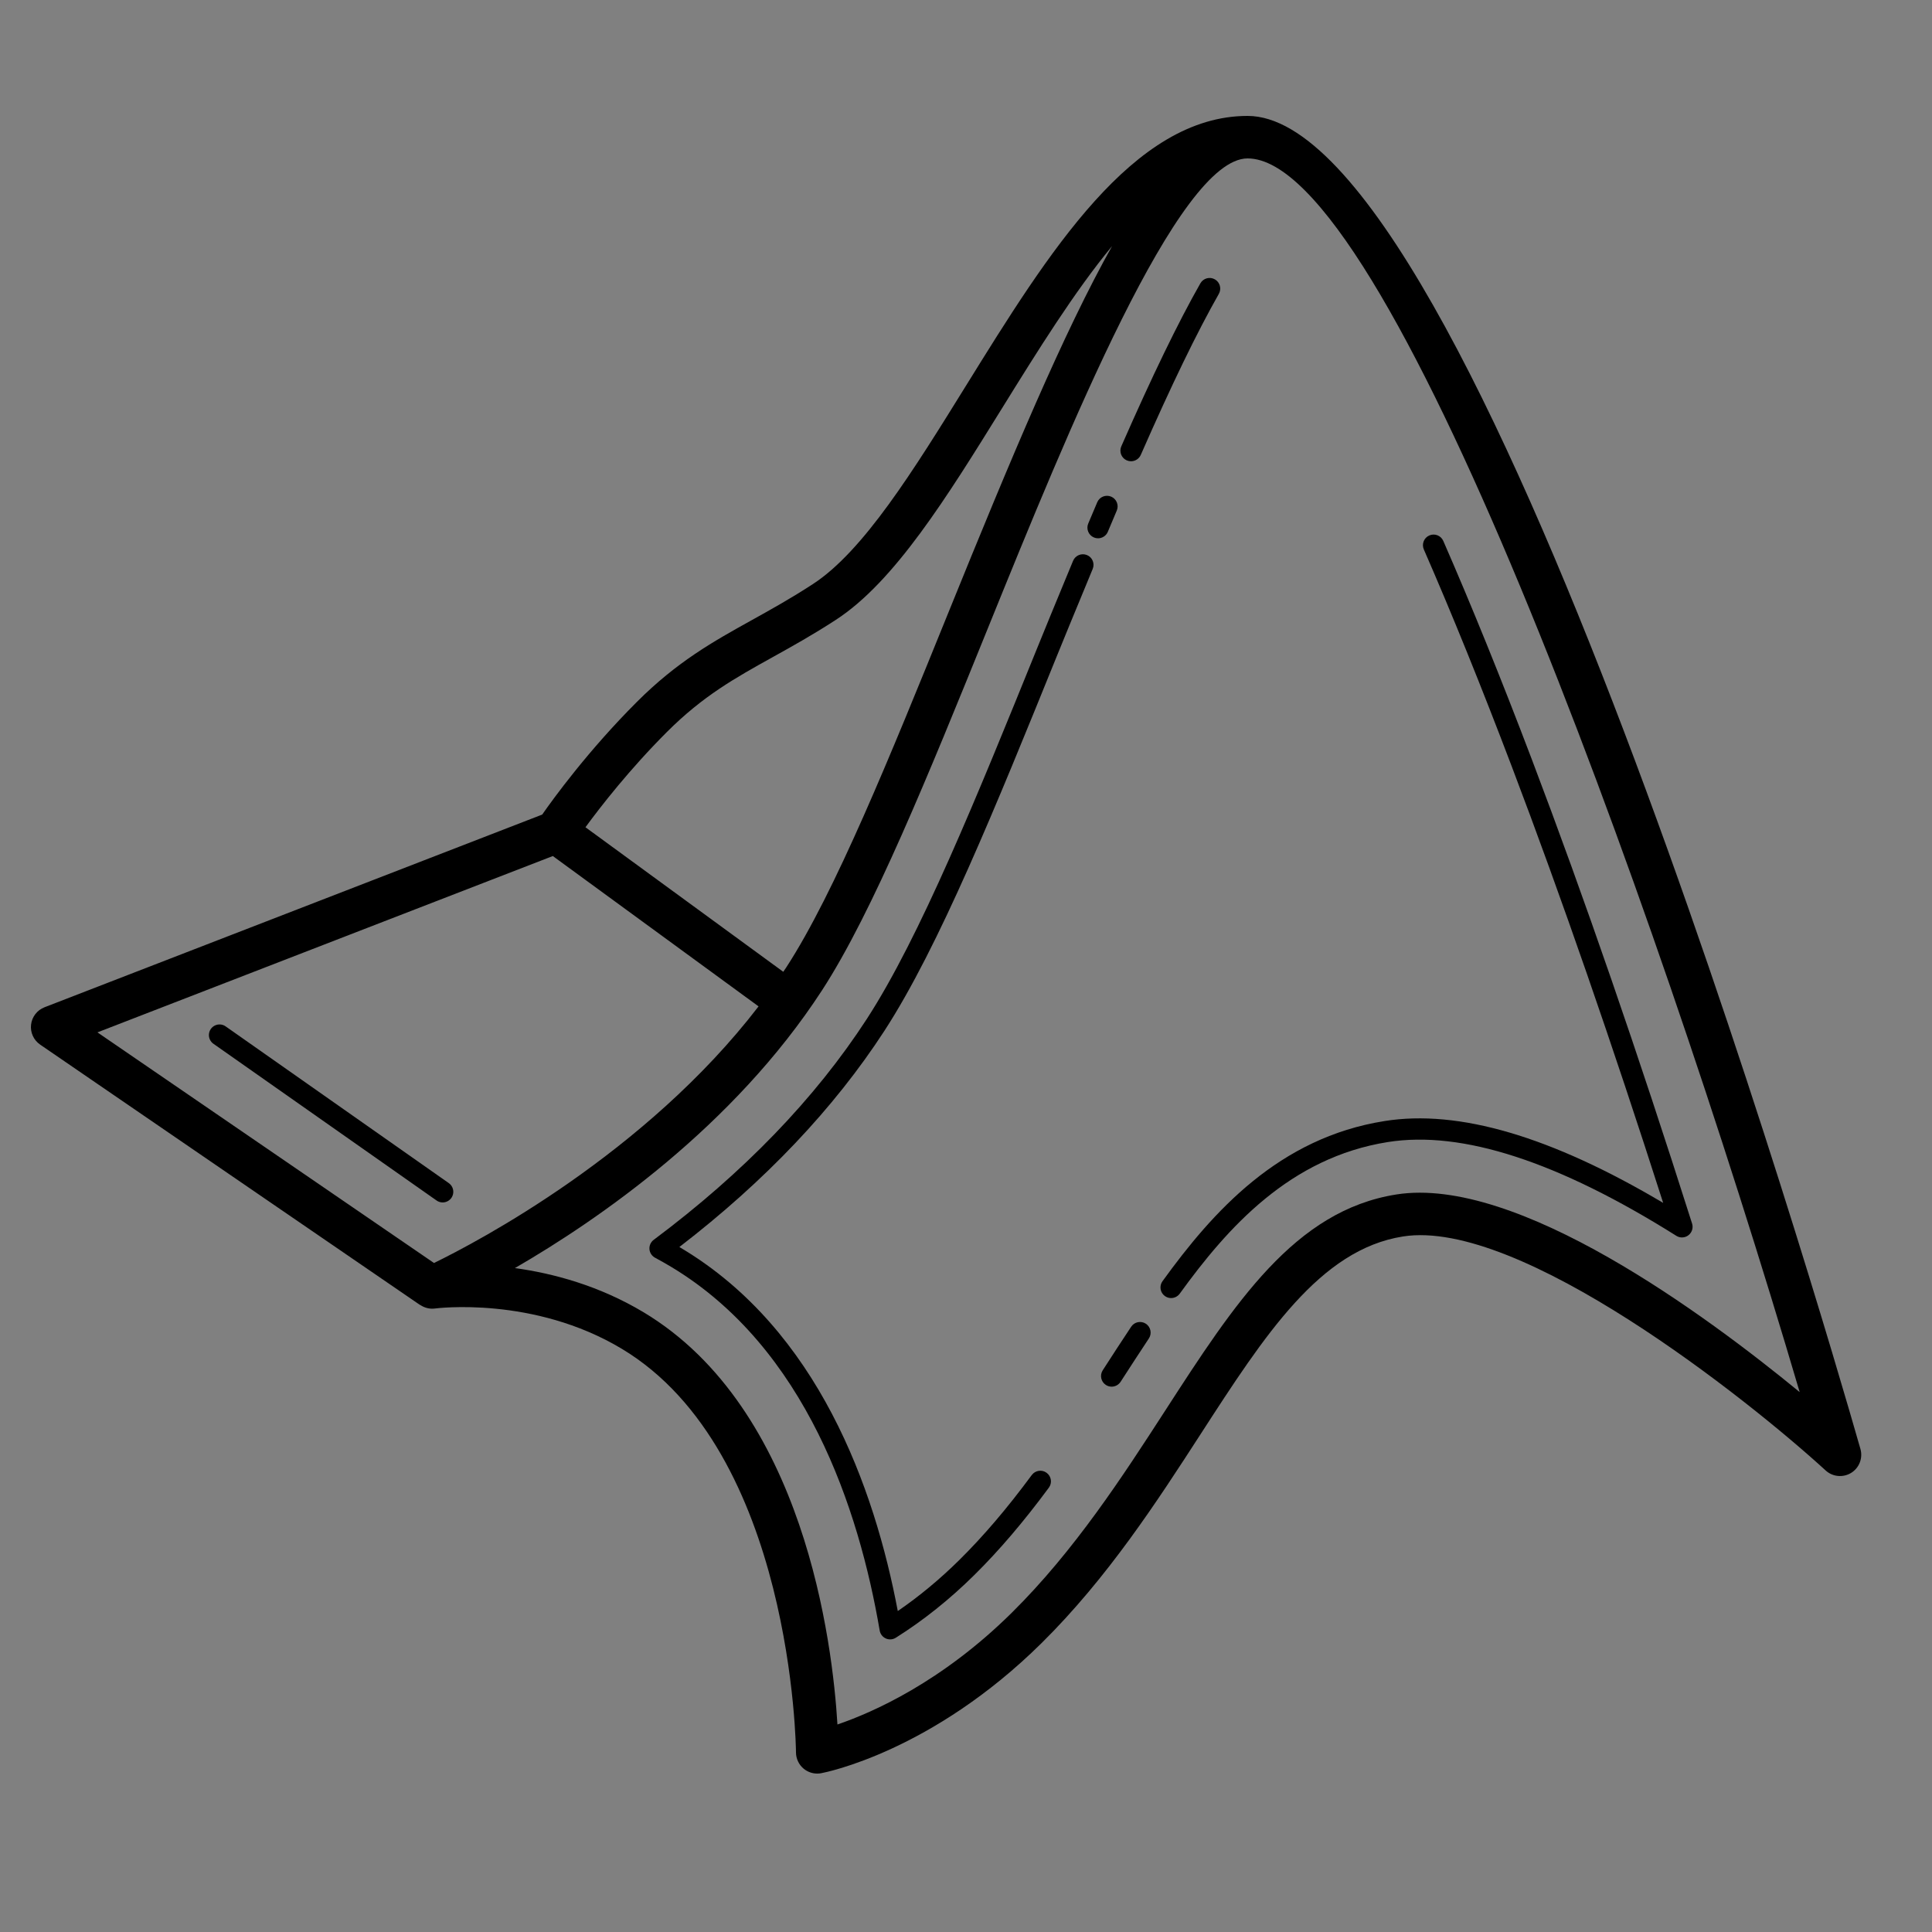 <svg xmlns="http://www.w3.org/2000/svg" xmlns:xlink="http://www.w3.org/1999/xlink" viewBox="0,0,256,256" width="200px" height="200px"><rect x="0" y="0" width="256" height="256" fill="#808080" stroke="none"/><g transform="translate(-12.8,-12.8) scale(1.1,1.1)"><g fill="none" fill-rule="nonzero" stroke="none" stroke-width="1" stroke-linecap="none" stroke-linejoin="none" stroke-miterlimit="10" stroke-dasharray="" stroke-dashoffset="0" font-family="none" font-weight="none" font-size="none" text-anchor="none" style="mix-blend-mode: normal"><g transform="scale(2.56,2.56)"><path d="M92.087,72.725c-1.835,-6.42 -18.227,-62.725 -28.837,-62.725c-5.383,0 -9.383,6.454 -13.251,12.696c-2.481,4.004 -4.825,7.786 -7.208,9.336c-1.034,0.673 -1.965,1.19 -2.865,1.69c-1.808,1.004 -3.515,1.953 -5.415,3.854c-2.288,2.287 -3.926,4.543 -4.453,5.299l-23.419,9.067c-0.346,0.134 -0.589,0.449 -0.632,0.817c-0.043,0.368 0.122,0.73 0.428,0.94l17.875,12.251l0.003,-0.005c0.2,0.137 0.446,0.205 0.699,0.171c0.045,-0.006 4.631,-0.601 8.789,1.894c8.058,4.834 8.199,18.852 8.199,18.993c0.001,0.296 0.134,0.578 0.362,0.767c0.181,0.15 0.408,0.23 0.638,0.23c0.062,0 0.122,-0.005 0.183,-0.017c0.211,-0.039 5.209,-1.017 10.375,-6.125c3.115,-3.081 5.441,-6.676 7.493,-9.848c3.008,-4.65 5.605,-8.666 9.508,-9.283c5.492,-0.87 16.224,7.653 19.891,11.01c0.33,0.302 0.819,0.348 1.202,0.113c0.379,-0.235 0.557,-0.694 0.435,-1.125zM35.925,38.99c1.703,-1.703 3.218,-2.545 4.973,-3.52c0.93,-0.517 1.892,-1.051 2.984,-1.762c2.757,-1.793 5.215,-5.76 7.817,-9.958c1.683,-2.715 3.393,-5.466 5.176,-7.627c-2.265,4.03 -4.73,9.912 -7.708,17.257c-2.745,6.77 -5.337,13.164 -7.618,16.675c-0.048,0.074 -0.099,0.145 -0.147,0.218l-9.308,-6.802c0.717,-0.978 2.085,-2.736 3.831,-4.481zM24.967,63.975l-15.837,-10.852l21.428,-8.297l9.681,7.074c-5.316,6.924 -13.23,11.08 -15.272,12.075zM70.246,60.751c-4.784,0.757 -7.606,5.12 -10.874,10.172c-1.997,3.086 -4.26,6.584 -7.221,9.512c-3.299,3.262 -6.543,4.69 -8.2,5.255c-0.23,-3.82 -1.553,-14.855 -9.121,-19.396c-2.099,-1.259 -4.268,-1.834 -6.055,-2.08c3.927,-2.273 10.28,-6.65 14.451,-13.071c2.385,-3.672 5.012,-10.152 7.794,-17.013c3.787,-9.339 8.972,-22.13 12.23,-22.13c6.551,0 18.981,34.33 25.978,58.05c-4.378,-3.597 -13.296,-10.201 -18.982,-9.299z" fill="#000000" stroke="none" stroke-linecap="butt" stroke-linejoin="miter"></path><path d="M57.765,26.25c-0.067,0 -0.136,-0.014 -0.201,-0.042c-0.253,-0.111 -0.367,-0.406 -0.257,-0.659c1.458,-3.323 2.675,-5.833 3.721,-7.671c0.136,-0.24 0.44,-0.325 0.682,-0.188c0.24,0.136 0.324,0.442 0.188,0.682c-1.028,1.809 -2.23,4.288 -3.674,7.579c-0.083,0.187 -0.267,0.299 -0.459,0.299z" fill="#000000" stroke="none" stroke-linecap="butt" stroke-linejoin="miter"></path><path d="M56.213,29.875c-0.064,0 -0.131,-0.013 -0.193,-0.039c-0.255,-0.107 -0.375,-0.4 -0.268,-0.655l0.423,-1.001c0.107,-0.255 0.399,-0.372 0.655,-0.266c0.254,0.108 0.373,0.401 0.265,0.655l-0.421,0.999c-0.08,0.192 -0.266,0.307 -0.461,0.307z" fill="#000000" stroke="none" stroke-linecap="butt" stroke-linejoin="miter"></path><path d="M46.432,81.686c-0.069,0 -0.139,-0.014 -0.204,-0.043c-0.152,-0.068 -0.261,-0.208 -0.289,-0.373c-0.974,-5.706 -3.469,-13.307 -9.822,-17.119c-0.249,-0.149 -0.499,-0.291 -0.748,-0.424c-0.151,-0.081 -0.25,-0.232 -0.264,-0.403c-0.013,-0.17 0.063,-0.336 0.199,-0.438c4.226,-3.158 7.597,-6.65 10.02,-10.38c2.516,-3.874 5.186,-10.461 8.014,-17.436c0.403,-0.997 0.824,-2.014 1.282,-3.123l0.419,-1.013c0.105,-0.255 0.397,-0.374 0.652,-0.271c0.256,0.105 0.377,0.398 0.271,0.653l-0.418,1.013c-0.458,1.107 -0.878,2.123 -1.281,3.117c-2.846,7.02 -5.533,13.65 -8.102,17.604c-2.368,3.647 -5.612,7.067 -9.648,10.173c0.039,0.023 0.078,0.046 0.117,0.07c6.401,3.84 9.062,11.245 10.16,17.059c1.012,-0.693 1.984,-1.5 2.9,-2.406c1.135,-1.122 2.248,-2.428 3.405,-3.994c0.166,-0.222 0.48,-0.268 0.699,-0.104c0.223,0.164 0.27,0.477 0.105,0.699c-1.188,1.607 -2.335,2.952 -3.507,4.11c-1.154,1.142 -2.397,2.135 -3.695,2.952c-0.08,0.051 -0.173,0.077 -0.265,0.077z" fill="#000000" stroke="none" stroke-linecap="butt" stroke-linejoin="miter"></path><path d="M58.186,67.25c-0.445,0.671 -0.888,1.355 -1.334,2.044" fill="#ffffff" stroke="none" stroke-linecap="butt" stroke-linejoin="miter"></path><path d="M56.853,69.794c-0.094,0 -0.188,-0.026 -0.271,-0.08c-0.231,-0.15 -0.298,-0.459 -0.148,-0.691c0.446,-0.691 0.89,-1.376 1.338,-2.049c0.152,-0.231 0.463,-0.292 0.693,-0.14c0.229,0.153 0.292,0.463 0.139,0.693c-0.444,0.669 -0.886,1.352 -1.33,2.039c-0.097,0.147 -0.258,0.228 -0.421,0.228z" fill="#000000" stroke="none" stroke-linecap="butt" stroke-linejoin="miter"></path><path d="M59.651,65.625c-0.102,0 -0.204,-0.031 -0.293,-0.095c-0.224,-0.162 -0.274,-0.475 -0.112,-0.698c2.378,-3.286 5.479,-6.751 10.453,-7.537c3.479,-0.555 7.834,0.723 13.106,3.852c-2.395,-7.483 -4.786,-14.379 -7.116,-20.514c-1.432,-3.77 -2.826,-7.213 -4.146,-10.234c-0.11,-0.253 0.005,-0.548 0.258,-0.658c0.254,-0.111 0.548,0.004 0.658,0.258c1.327,3.036 2.729,6.495 4.166,10.279c2.468,6.5 5.005,13.849 7.541,21.843c0.063,0.2 -0.005,0.418 -0.171,0.547c-0.165,0.128 -0.395,0.14 -0.571,0.028c-5.565,-3.497 -10.084,-4.964 -13.568,-4.413c-4.612,0.729 -7.542,4.017 -9.799,7.136c-0.098,0.134 -0.251,0.206 -0.406,0.206z" fill="#000000" stroke="none" stroke-linecap="butt" stroke-linejoin="miter"></path><path d="M14.875,53.25l10.5,7.375" fill="#ffffff" stroke="#000000" stroke-linecap="round" stroke-linejoin="round"></path></g></g></g></svg>
